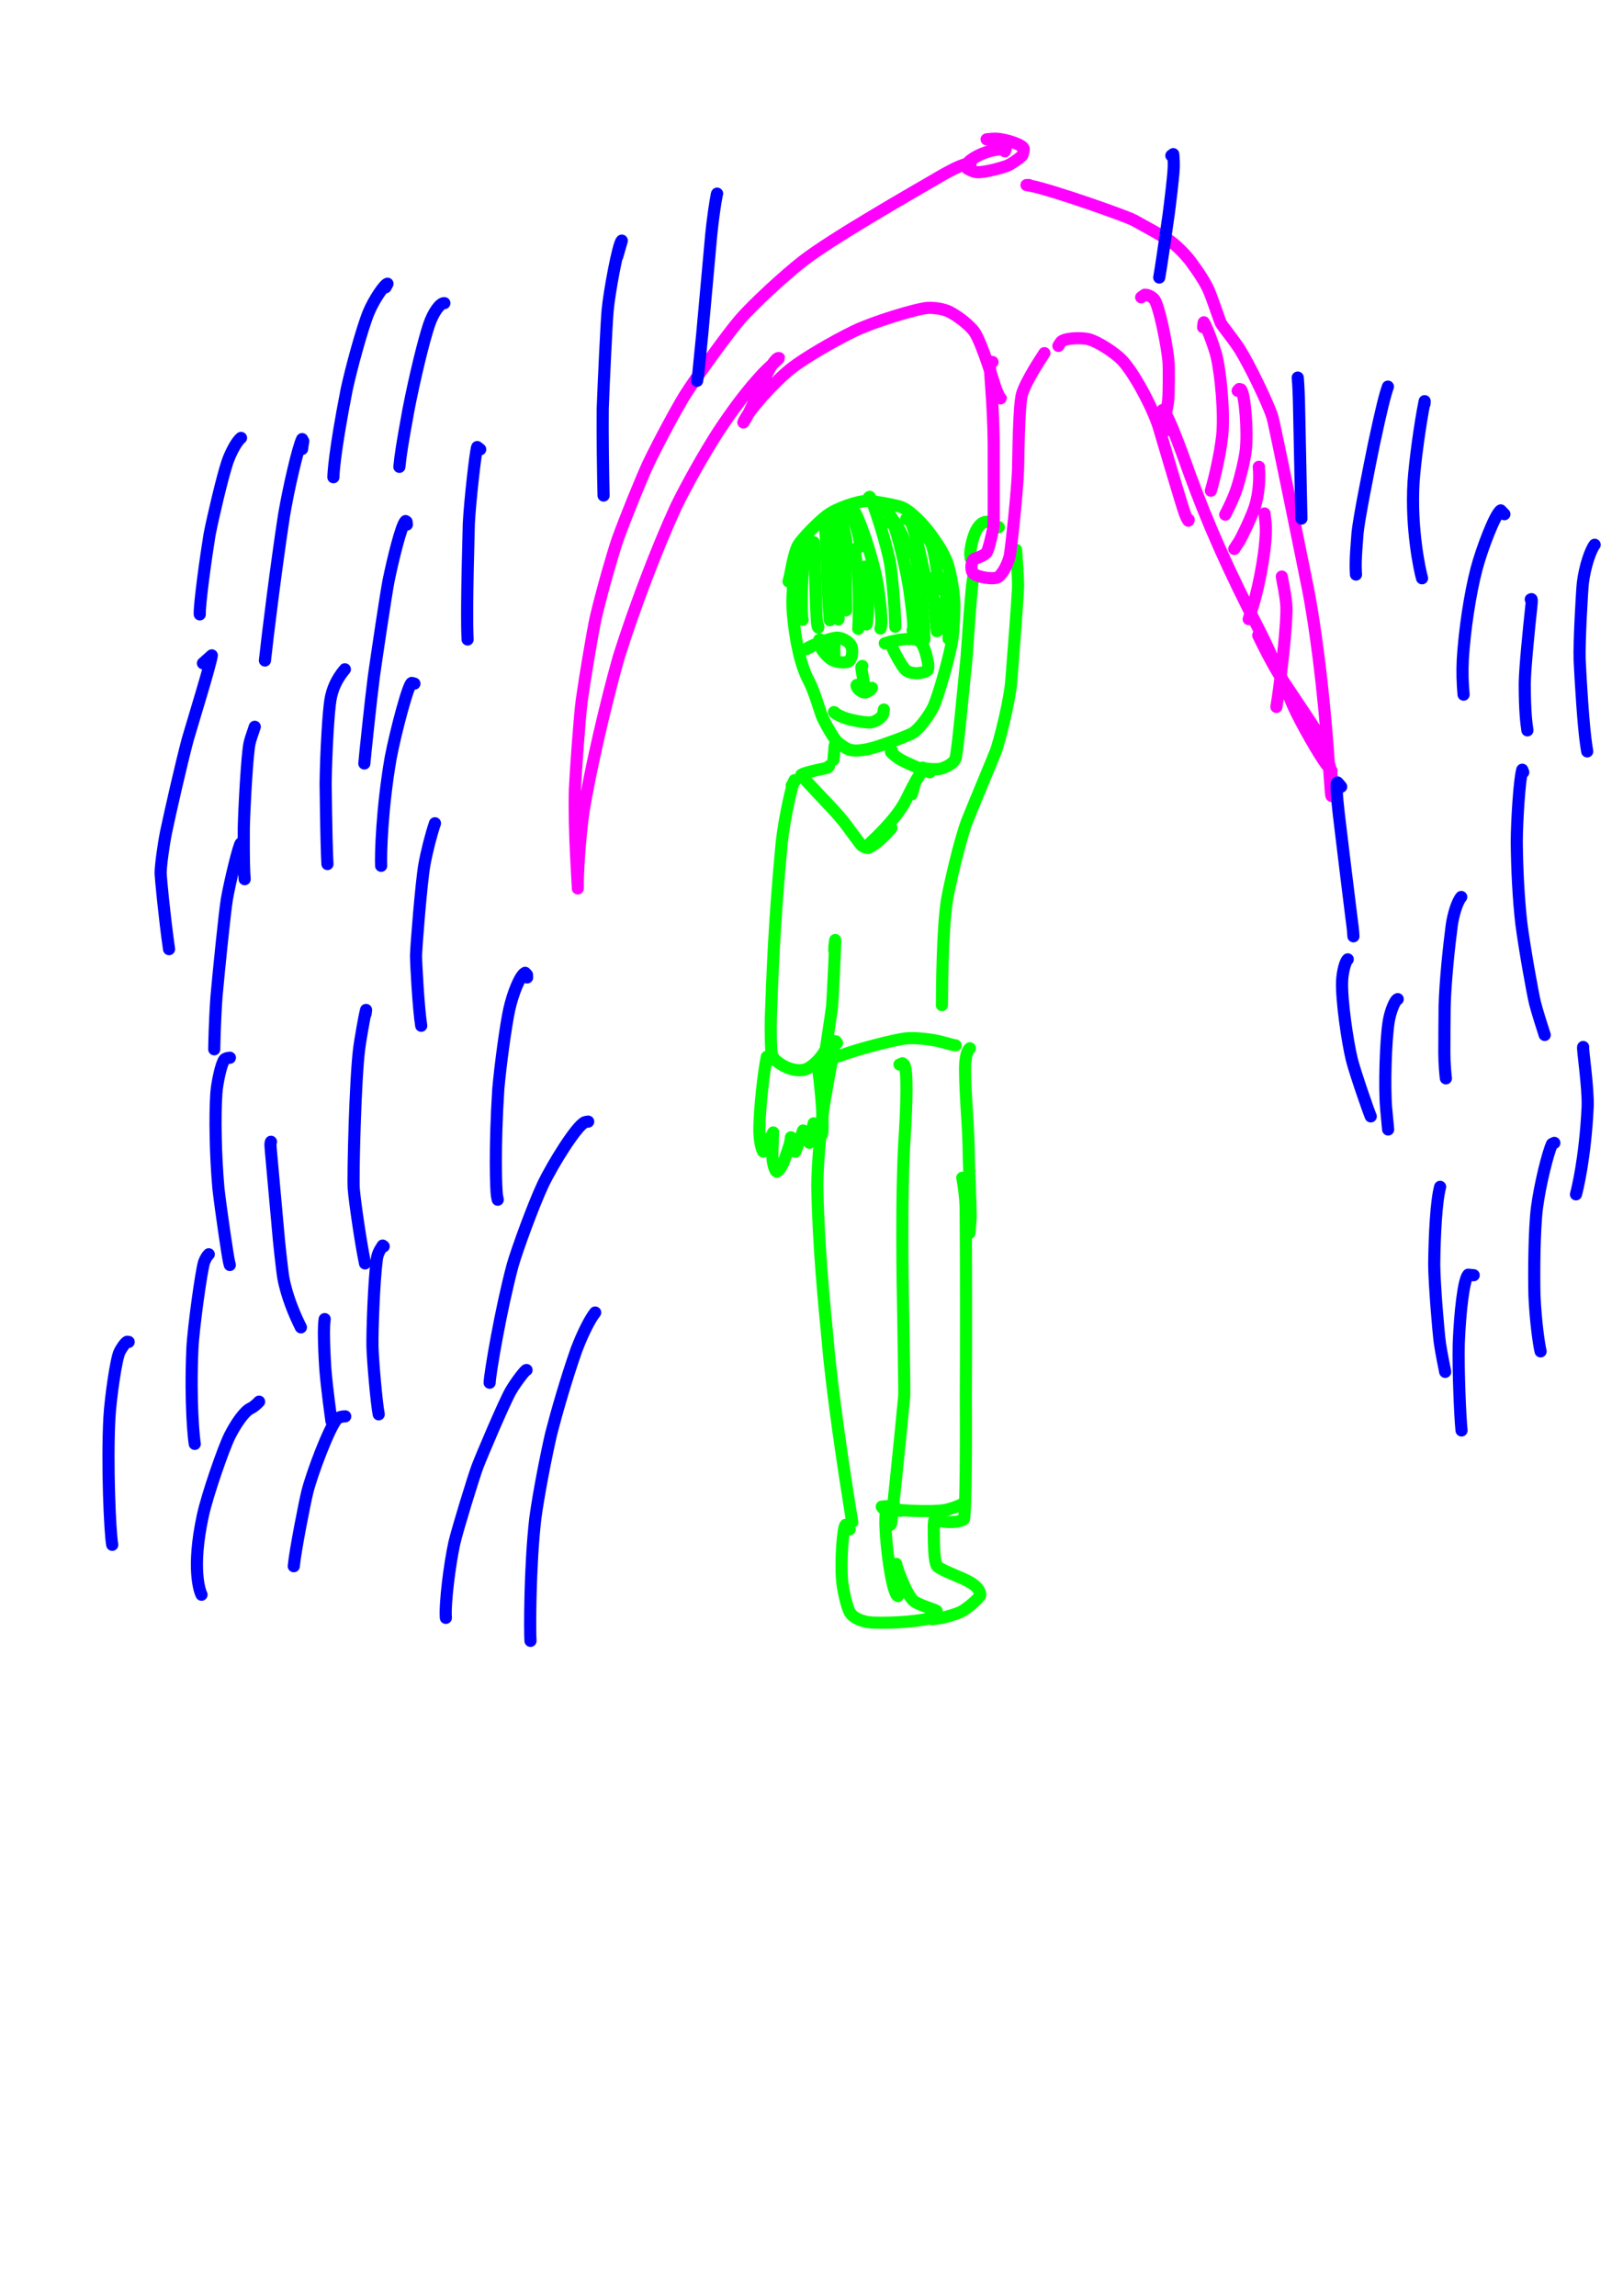 <?xml version="1.0" encoding="UTF-8" standalone="no"?>
<!DOCTYPE svg PUBLIC "-//W3C//DTD SVG 1.1//EN" "http://www.w3.org/Graphics/SVG/1.1/DTD/svg11.dtd">
<svg width="128.40" height="181.68" viewBox="0.00 0.00 535.00 757.00" xmlns="http://www.w3.org/2000/svg" xmlns:xlink="http://www.w3.org/1999/xlink">
<g stroke-linecap="round" id="212">
<path d="M262.43,184.41 C262.42,183.52 262.46,182.94 262.56,182.61 C262.59,182.54 262.63,182.43 262.69,182.27 C262.75,182.30 262.72,182.81 262.57,183.82 C261.38,191.49 260.95,197.63 261.37,202.41 C262.20,211.52 263.96,219.50 266.54,224.28 C268.31,227.56 270.43,234.76 270.80,235.74 C271.74,238.24 274.97,243.55 275.73,244.30 C277.13,245.64 279.20,246.98 280.33,247.24 C282.56,247.70 285.37,247.30 289.24,246.09 C290.57,245.66 299.52,242.63 301.19,241.44 C303.65,239.64 306.71,235.14 307.74,232.88 C309.47,229.03 313.14,215.89 313.89,211.00 C314.35,207.99 314.62,202.13 314.60,199.39 C314.55,195.74 313.62,190.17 312.53,186.37 C311.60,183.28 309.56,179.87 306.59,175.86 C303.66,171.93 299.97,168.48 297.49,167.31 C295.77,166.54 287.75,165.13 285.84,165.14 C282.49,165.21 275.93,167.50 272.70,169.84 C269.64,172.11 264.15,177.82 263.02,179.84 C261.69,182.30 260.65,188.62 260.44,189.64 C260.35,190.09 260.18,190.77 259.93,191.68" fill="none" stroke="rgb(0, 255, 0)" stroke-width="4.00" stroke-opacity="1.00" stroke-linejoin="round"/>
<path d="M275.17,246.35 C275.17,246.35 275.16,245.69 275.16,245.69 C275.09,246.54 275.02,247.39 274.94,248.24 C274.82,249.70 274.67,251.56 274.65,251.53" fill="none" stroke="rgb(0, 255, 0)" stroke-width="4.00" stroke-opacity="1.00" stroke-linejoin="round"/>
<path d="M294.04,247.55 C294.04,247.55 293.69,247.60 293.69,247.60 C293.69,247.60 293.72,247.95 293.72,247.95 C294.28,248.59 295.41,249.56 296.59,250.27 C298.65,251.50 304.60,253.94 304.91,254.06 C305.26,254.19 305.80,254.37 306.52,254.61" fill="none" stroke="rgb(0, 255, 0)" stroke-width="4.00" stroke-opacity="1.00" stroke-linejoin="round"/>
<path d="M273.28,252.55 C273.14,252.71 272.86,253.06 272.76,253.10 C272.47,253.22 271.51,253.35 269.44,253.83 C265.50,254.75 264.68,255.07 264.14,255.43 C264.20,256.14 274.49,266.34 277.87,270.57 C279.55,272.68 283.46,278.18 283.96,278.65 C284.52,279.17 285.44,279.55 286.03,279.54 C287.40,279.35 290.85,276.35 292.56,274.45 C292.86,274.12 293.29,273.62 293.85,272.95" fill="none" stroke="rgb(0, 255, 0)" stroke-width="4.00" stroke-opacity="1.00" stroke-linejoin="round"/>
<path d="M300.57,261.84 C300.82,260.92 301.51,258.38 301.73,257.87 C302.27,256.60 303.56,255.15 303.59,255.06 C302.92,255.30 301.07,258.76 298.70,263.63 C296.02,269.00 290.39,274.58 287.32,277.45 C285.76,278.92 285.60,279.28 285.59,279.29" fill="none" stroke="rgb(0, 255, 0)" stroke-width="4.00" stroke-opacity="1.00" stroke-linejoin="round"/>
<path d="M260.98,258.94 C260.98,258.94 262.02,257.48 262.02,257.48 C262.02,257.48 261.90,257.20 261.90,257.20 C261.28,257.72 258.49,269.94 257.67,277.91 C255.24,303.78 254.62,320.79 254.08,336.06 C253.99,341.07 254.16,345.68 254.33,347.04 C254.54,348.60 255.63,349.84 258.19,351.32 C260.72,352.74 263.91,353.36 266.19,352.26 C268.00,351.35 270.18,349.21 271.47,347.19 C272.41,345.67 273.19,344.05 273.56,343.00 C273.61,342.86 273.65,342.72 273.69,342.58" fill="none" stroke="rgb(0, 255, 0)" stroke-width="4.00" stroke-opacity="1.00" stroke-linejoin="round"/>
<path d="M274.99,313.23 C275.02,312.61 275.04,312.19 275.06,311.98 C275.09,311.60 275.13,311.20 275.19,310.78 C275.21,310.61 275.26,310.31 275.33,309.89 C275.42,310.12 274.44,330.16 274.29,331.78 C274.08,333.91 271.37,351.06 271.19,352.60 C271.10,353.35 271.04,354.28 271.00,355.11" fill="none" stroke="rgb(0, 255, 0)" stroke-width="4.00" stroke-opacity="1.00" stroke-linejoin="round"/>
<path d="M321.33,189.56 C321.33,189.56 321.12,189.49 321.12,189.49 C320.72,189.75 320.24,192.83 318.62,216.67 C317.47,227.87 315.61,248.60 314.90,250.25 C314.15,251.86 311.02,253.43 309.27,253.54 C306.34,253.69 304.63,253.30 304.15,253.07" fill="none" stroke="rgb(0, 255, 0)" stroke-width="4.00" stroke-opacity="1.00" stroke-linejoin="round"/>
<path d="M334.75,182.67 C334.74,181.97 334.77,181.52 334.85,181.37 C334.86,181.34 334.90,181.31 334.95,181.26 C335.18,184.55 335.64,191.34 335.60,193.21 C335.53,196.38 334.01,216.38 333.34,224.69 C332.77,231.42 329.35,244.78 328.25,247.66 C327.41,249.83 319.99,267.57 318.76,270.77 C316.34,277.10 312.82,292.61 312.13,296.90 C310.65,306.26 310.52,326.61 310.52,329.36 C310.51,330.03 310.49,330.69 310.48,331.36" fill="none" stroke="rgb(0, 255, 0)" stroke-width="4.00" stroke-opacity="1.00" stroke-linejoin="round"/>
<path d="M253.25,349.77 C253.21,349.46 253.18,349.24 253.16,349.11 C253.13,348.98 253.08,348.76 253.00,348.44 C253.00,348.44 252.78,348.39 252.78,348.39 C251.72,353.44 250.37,365.60 250.31,372.11 C250.30,375.88 250.99,378.69 251.55,379.62 C251.55,379.62 254.89,373.33 254.89,373.33 C254.91,373.42 254.57,378.68 254.60,381.09 C254.65,383.93 255.62,386.13 256.03,386.27 C257.62,385.41 258.46,383.04 260.22,377.60 C260.52,376.64 260.63,375.92 260.73,374.93 C260.73,374.93 262.18,379.68 262.18,379.68 C262.18,379.68 264.73,372.69 264.73,372.69 C264.73,372.69 266.79,376.73 266.79,376.73 C266.79,376.73 268.21,370.34 268.21,370.34 C268.21,370.34 270.13,374.51 270.13,374.51 C270.75,374.32 271.00,374.15 271.06,373.38 C271.47,368.28 270.56,358.42 269.39,350.11 C269.39,350.11 269.49,350.06 269.49,350.06 C269.49,350.06 269.69,350.13 269.69,350.13" fill="none" stroke="rgb(0, 255, 0)" stroke-width="4.00" stroke-opacity="1.00" stroke-linejoin="round"/>
<path d="M275.93,343.82 C275.85,343.73 275.79,343.67 275.75,343.62 C275.71,343.56 275.64,343.46 275.53,343.29 C275.53,343.29 275.37,343.31 275.37,343.31 C275.30,343.56 272.85,356.84 271.65,363.96 C270.47,371.57 269.43,384.81 269.41,390.93 C269.76,410.82 271.70,430.10 272.83,441.80 C274.29,459.29 278.31,485.61 280.87,501.46 C280.89,501.57 280.95,501.88 280.93,501.77 C280.93,501.77 280.91,501.50 280.91,501.50" fill="none" stroke="rgb(0, 255, 0)" stroke-width="4.00" stroke-opacity="1.00" stroke-linejoin="round"/>
<path d="M296.51,350.93 C296.75,350.85 296.91,350.80 297.01,350.76 C297.10,350.72 297.26,350.64 297.47,350.53 C297.75,350.70 297.92,350.84 298.00,350.93 C299.20,352.49 298.95,363.51 298.05,377.36 C297.12,394.95 297.45,420.27 297.76,434.96 C297.82,441.56 298.20,458.60 298.05,460.43 C296.91,472.97 293.89,501.68 293.77,502.25 C293.74,502.39 293.63,502.55 293.45,502.71 C293.24,502.55 293.11,502.45 293.07,502.41 C293.02,502.36 292.99,502.31 292.97,502.25" fill="none" stroke="rgb(0, 255, 0)" stroke-width="4.00" stroke-opacity="1.00" stroke-linejoin="round"/>
<path d="M319.70,345.59 C318.87,346.23 318.12,348.41 318.12,352.44 C318.15,361.87 319.32,371.61 319.35,381.46 C319.35,382.43 320.01,399.39 319.98,400.95 C319.97,401.62 319.73,404.61 319.57,406.51" fill="none" stroke="rgb(0, 255, 0)" stroke-width="4.00" stroke-opacity="1.00" stroke-linejoin="round"/>
<path d="M317.45,388.34 C317.45,388.34 317.21,388.27 317.21,388.27 C317.75,391.09 318.21,394.80 318.31,397.81 C318.46,414.14 318.49,445.03 318.37,459.60 C318.45,474.57 318.42,497.90 317.75,500.81 C316.69,501.74 313.45,501.96 311.10,501.64 C310.85,501.61 310.45,501.54 309.92,501.44" fill="none" stroke="rgb(0, 255, 0)" stroke-width="4.00" stroke-opacity="1.00" stroke-linejoin="round"/>
<path d="M296.76,498.07 C295.66,497.28 294.21,496.58 293.08,496.53 C292.68,496.51 291.87,496.56 290.66,496.69 C290.66,496.69 290.91,497.09 290.91,497.09 C293.28,497.82 306.58,498.67 311.52,497.80 C312.88,497.55 314.78,496.93 316.10,496.35 C317.09,495.91 317.93,495.47 318.15,495.31" fill="none" stroke="rgb(0, 255, 0)" stroke-width="4.00" stroke-opacity="1.00" stroke-linejoin="round"/>
<path d="M309.06,500.17 C308.85,500.32 308.69,500.42 308.59,500.49 C308.51,500.54 308.38,500.64 308.19,500.79 C307.94,501.03 307.82,501.75 307.80,503.25 C307.79,509.84 307.97,514.88 308.85,516.23 C309.55,517.21 314.36,519.09 317.60,520.52 C321.30,522.20 322.88,523.71 323.15,525.73 C323.19,526.57 318.80,530.36 316.78,531.35 C314.70,532.35 311.03,533.27 310.07,533.43 C309.66,533.50 308.76,533.63 307.37,533.81" fill="none" stroke="rgb(0, 255, 0)" stroke-width="4.00" stroke-opacity="1.00" stroke-linejoin="round"/>
<path d="M280.07,504.20 C279.99,504.04 279.90,503.87 279.82,503.71 C279.66,503.39 279.52,503.19 279.42,503.09 C279.32,503.00 279.09,502.87 278.74,502.70 C277.81,503.65 277.06,514.86 277.58,520.99 C277.84,523.80 278.99,529.37 280.10,531.46 C281.19,533.43 284.40,534.75 287.54,534.91 C295.04,535.23 305.78,534.33 308.27,532.81 C308.76,532.51 308.81,531.87 308.77,531.10 C308.20,530.57 302.33,528.98 300.95,527.58 C298.50,524.98 295.84,517.26 295.65,516.54 C295.58,516.28 295.51,515.96 295.45,515.57" fill="none" stroke="rgb(0, 255, 0)" stroke-width="4.00" stroke-opacity="1.00" stroke-linejoin="round"/>
<path d="M292.59,498.98 C292.50,498.68 292.45,498.48 292.41,498.38 C292.35,498.22 292.28,498.06 292.20,497.91 C292.17,497.85 292.12,497.77 292.05,497.67 C291.87,499.98 291.81,501.50 291.87,503.17 C292.11,509.83 293.73,522.75 295.51,525.72 C295.58,525.82 295.72,525.97 295.93,526.16 C295.95,526.18 295.96,526.18 295.97,526.18 C295.98,526.13 296.03,526.00 296.13,525.80" fill="none" stroke="rgb(0, 255, 0)" stroke-width="4.00" stroke-opacity="1.00" stroke-linejoin="round"/>
<path d="M274.77,348.53 C275.15,348.56 276.01,348.38 277.22,347.95 C282.81,345.85 294.75,342.74 298.80,342.31 C301.61,342.05 307.02,342.54 310.62,343.54 C314.23,344.53 314.63,344.61 315.00,344.62" fill="none" stroke="rgb(0, 255, 0)" stroke-width="4.00" stroke-opacity="1.00" stroke-linejoin="round"/>
<path d="M267.08,213.40 C266.79,213.50 266.59,213.58 266.46,213.64 C266.34,213.70 266.12,213.83 265.80,214.01 C265.80,214.01 265.83,213.85 265.83,213.85 C267.55,212.69 273.67,210.38 275.72,210.21 C277.37,210.12 279.78,211.40 280.51,212.77 C281.46,214.69 280.69,217.58 279.63,218.12 C278.74,218.52 276.01,218.52 274.05,217.41 C272.91,216.74 271.19,214.78 270.62,213.62 C270.14,212.60 269.97,211.52 270.06,210.91 C270.06,210.91 270.28,210.79 270.28,210.79" fill="none" stroke="rgb(0, 255, 0)" stroke-width="4.00" stroke-opacity="1.00" stroke-linejoin="round"/>
<path d="M274.08,210.93 C274.08,210.93 274.33,210.65 274.33,210.65 C274.33,210.65 274.63,216.76 274.63,216.76 C274.63,216.76 275.02,211.56 275.02,211.56 C275.02,211.56 275.03,216.11 275.03,216.11 C275.03,216.11 275.01,211.65 275.01,211.65 C275.01,211.65 274.70,215.24 274.70,215.24" fill="none" stroke="rgb(0, 255, 0)" stroke-width="4.00" stroke-opacity="1.00" stroke-linejoin="round"/>
<path d="M293.39,211.84 C293.39,211.84 291.65,212.08 291.65,212.08 C296.63,210.54 301.47,210.13 303.10,211.40 C304.47,212.56 305.19,214.92 305.87,218.34 C306.07,219.43 306.04,220.13 305.83,220.90 C304.68,222.03 300.50,222.49 298.61,220.94 C297.12,219.67 294.04,213.63 293.34,211.66 C293.34,211.66 293.17,211.86 293.17,211.86" fill="none" stroke="rgb(0, 255, 0)" stroke-width="4.00" stroke-opacity="1.00" stroke-linejoin="round"/>
<path d="M284.24,219.53 C284.14,219.63 284.01,219.74 283.97,219.81 C283.92,219.92 283.92,220.14 283.96,220.46 C284.04,221.05 284.94,226.17 284.99,226.54 C285.06,226.94 285.12,227.44 285.18,228.02" fill="none" stroke="rgb(0, 255, 0)" stroke-width="4.00" stroke-opacity="1.00" stroke-linejoin="round"/>
<path d="M282.68,226.54 C282.65,226.33 282.62,226.18 282.60,226.11 C282.58,226.04 282.53,225.93 282.47,225.79 C282.47,225.79 282.35,225.92 282.35,225.92 C282.39,227.13 284.10,228.37 285.25,228.30 C285.70,228.26 286.70,227.67 287.15,227.20 C287.38,226.96 287.54,226.49 287.52,226.50" fill="none" stroke="rgb(0, 255, 0)" stroke-width="4.00" stroke-opacity="1.00" stroke-linejoin="round"/>
<path d="M275.17,234.88 C275.17,234.88 274.90,234.76 274.90,234.76 C275.22,235.18 276.49,235.90 278.24,236.59 C280.44,237.45 285.29,238.31 286.99,238.15 C288.89,237.94 290.88,236.30 291.13,235.34 C291.17,235.14 291.25,234.66 291.35,233.90" fill="none" stroke="rgb(0, 255, 0)" stroke-width="4.00" stroke-opacity="1.00" stroke-linejoin="round"/>
<path d="M266.33,179.46 C266.33,179.46 265.98,179.42 265.98,179.42 C265.82,179.12 265.72,178.91 265.68,178.81 C265.64,178.70 265.61,178.54 265.58,178.32 C265.47,178.35 265.19,180.21 264.93,182.89 C264.86,183.72 264.39,191.51 264.32,194.49 C264.25,198.89 264.30,203.29 264.49,204.12 C264.51,204.19 264.54,204.26 264.58,204.32" fill="none" stroke="rgb(0, 255, 0)" stroke-width="4.00" stroke-opacity="1.00" stroke-linejoin="round"/>
<path d="M267.93,179.28 C267.99,179.15 268.03,179.06 268.06,179.01 C268.10,178.96 268.15,178.87 268.24,178.75 C268.37,179.72 268.44,180.52 268.48,181.65 C268.57,184.61 268.76,191.32 268.85,195.08 C269.01,200.48 269.26,205.50 269.47,206.30 C269.50,206.44 269.59,206.64 269.73,206.88 C269.73,206.88 269.76,206.54 269.76,206.54" fill="none" stroke="rgb(0, 255, 0)" stroke-width="4.00" stroke-opacity="1.00" stroke-linejoin="round"/>
<path d="M271.05,173.00 C271.05,173.00 271.72,171.78 271.72,171.78 C271.95,172.96 272.18,175.86 272.34,179.79 C272.48,183.97 272.75,191.62 272.87,195.09 C273.03,198.68 273.38,202.62 273.54,204.47" fill="none" stroke="rgb(0, 255, 0)" stroke-width="4.00" stroke-opacity="1.00" stroke-linejoin="round"/>
<path d="M274.39,171.84 C274.39,171.84 274.56,171.06 274.56,171.06 C274.55,172.09 274.52,174.84 274.54,175.59 C274.58,176.92 276.33,193.27 276.35,200.75 C276.35,201.91 276.35,203.06 276.35,204.21 C276.35,204.21 276.45,203.97 276.45,203.97" fill="none" stroke="rgb(0, 255, 0)" stroke-width="4.00" stroke-opacity="1.00" stroke-linejoin="round"/>
<path d="M277.87,177.98 C277.87,177.98 278.20,177.16 278.20,177.16 C278.35,177.20 278.46,178.25 278.54,180.67 C278.70,187.92 278.90,198.61 278.89,200.19 C278.89,200.63 278.89,201.15 278.89,201.23 C278.89,201.23 278.89,201.02 278.89,201.02" fill="none" stroke="rgb(0, 255, 0)" stroke-width="4.00" stroke-opacity="1.00" stroke-linejoin="round"/>
<path d="M280.92,181.17 C281.11,181.21 281.44,181.16 281.55,181.40 C282.23,182.98 282.81,189.56 282.95,192.33 C283.11,196.31 283.14,200.27 283.04,204.41 C283.00,206.18 282.96,206.79 282.90,207.29" fill="none" stroke="rgb(0, 255, 0)" stroke-width="4.00" stroke-opacity="1.00" stroke-linejoin="round"/>
<path d="M285.35,187.37 C285.35,187.37 285.26,186.77 285.26,186.77 C285.90,188.79 286.19,197.99 286.10,201.23 C286.05,203.01 285.91,204.31 285.65,205.83 C285.65,205.83 285.60,205.87 285.60,205.87" fill="none" stroke="rgb(0, 255, 0)" stroke-width="4.00" stroke-opacity="1.00" stroke-linejoin="round"/>
<path d="M281.32,170.54 C281.45,170.20 281.55,169.97 281.61,169.84 C281.71,169.62 281.86,169.43 281.93,169.20 C281.95,169.13 281.93,169.04 281.88,168.94 C284.08,173.05 287.97,184.93 289.25,192.46 C289.73,195.28 290.49,201.75 290.54,204.38 C290.56,205.65 290.44,206.53 290.23,207.20" fill="none" stroke="rgb(0, 255, 0)" stroke-width="4.00" stroke-opacity="1.00" stroke-linejoin="round"/>
<path d="M287.02,164.91 C287.02,164.91 286.47,163.90 286.47,163.90 C286.47,163.90 286.71,163.80 286.71,163.80 C287.93,165.62 292.49,180.00 293.48,186.15 C293.92,189.00 294.73,197.25 294.92,201.32 C294.98,202.87 295.07,205.51 295.11,206.61" fill="none" stroke="rgb(0, 255, 0)" stroke-width="4.00" stroke-opacity="1.00" stroke-linejoin="round"/>
<path d="M292.75,172.24 C292.75,172.24 293.75,171.31 293.75,171.31 C295.04,172.61 298.35,185.82 299.59,193.42 C299.90,195.36 300.75,201.79 300.98,204.60 C301.10,206.12 301.06,207.07 300.92,207.95 C300.92,207.95 300.83,207.72 300.83,207.72" fill="none" stroke="rgb(0, 255, 0)" stroke-width="4.00" stroke-opacity="1.00" stroke-linejoin="round"/>
<path d="M301.13,182.73 C301.13,182.73 301.22,181.74 301.22,181.74 C301.44,182.06 301.62,182.64 301.87,184.06 C303.24,192.21 304.28,200.78 304.57,207.18 C304.62,208.32 304.67,210.05 304.68,210.59 C304.68,210.67 304.69,210.73 304.70,210.77 C304.70,210.77 304.74,210.11 304.74,210.11" fill="none" stroke="rgb(0, 255, 0)" stroke-width="4.00" stroke-opacity="1.00" stroke-linejoin="round"/>
<path d="M306.32,191.15 C306.32,191.15 306.45,190.59 306.45,190.59 C307.09,192.79 307.76,197.29 308.04,200.42 C308.31,203.30 308.69,207.14 308.79,208.08 C308.79,208.08 308.86,208.06 308.86,208.06 C308.86,208.06 309.90,199.10 309.90,199.10" fill="none" stroke="rgb(0, 255, 0)" stroke-width="4.00" stroke-opacity="1.00" stroke-linejoin="round"/>
<path d="M310.42,193.54 C310.42,193.54 311.19,190.71 311.19,190.71 C311.49,191.12 311.92,197.24 312.18,201.17 C312.31,203.21 312.52,206.90 312.62,208.55 C312.68,210.00 312.75,211.57 312.75,211.54" fill="none" stroke="rgb(0, 255, 0)" stroke-width="4.00" stroke-opacity="1.00" stroke-linejoin="round"/>
<path d="M298.67,171.12 C298.67,171.12 299.62,170.41 299.62,170.41 C300.70,173.17 301.42,175.18 301.91,176.93 C302.88,180.39 304.45,187.86 304.69,189.25 C304.96,190.79 305.31,193.15 305.49,194.45" fill="none" stroke="rgb(0, 255, 0)" stroke-width="4.00" stroke-opacity="1.00" stroke-linejoin="round"/>
<path d="M303.13,174.20 C304.37,174.90 306.23,177.53 307.11,179.55 C307.90,181.46 308.99,188.13 309.07,190.75 C309.10,192.03 309.07,193.34 309.01,194.28" fill="none" stroke="rgb(0, 255, 0)" stroke-width="4.00" stroke-opacity="1.00" stroke-linejoin="round"/>
<path d="M291.34,168.18 C291.34,168.18 291.34,167.83 291.34,167.83 C291.34,167.83 291.58,167.60 291.58,167.60 C292.26,168.04 294.98,172.08 296.28,174.31 C297.47,176.39 298.42,178.68 299.20,180.70" fill="none" stroke="rgb(0, 255, 0)" stroke-width="4.00" stroke-opacity="1.00" stroke-linejoin="round"/>
<path d="M280.99,170.72 C280.96,170.41 280.93,170.17 280.91,169.99 C280.87,169.65 280.82,169.30 280.77,168.95 C281.23,170.68 281.66,172.14 282.22,173.80 C283.43,177.45 283.56,179.80 283.32,180.32 C283.08,180.42 282.93,180.47 282.87,180.48 C282.81,180.50 282.76,180.49 282.72,180.46" fill="none" stroke="rgb(0, 255, 0)" stroke-width="4.00" stroke-opacity="1.00" stroke-linejoin="round"/>
<path d="M277.55,171.48 C277.55,171.48 277.34,169.83 277.34,169.83 C277.41,170.85 277.55,171.78 277.88,173.20 C278.12,174.29 278.88,177.83 278.97,178.58 C279.02,178.94 279.00,179.28 278.92,179.59 C278.92,179.59 278.83,179.57 278.83,179.57 C278.83,179.57 277.37,173.38 277.37,173.38" fill="none" stroke="rgb(0, 255, 0)" stroke-width="4.00" stroke-opacity="1.00" stroke-linejoin="round"/>
<path d="M276.86,170.75 C276.86,170.75 276.44,170.08 276.44,170.08 C276.12,170.83 276.29,174.57 276.85,178.17 C277.01,179.21 277.45,181.45 277.61,182.26" fill="none" stroke="rgb(0, 255, 0)" stroke-width="4.00" stroke-opacity="1.00" stroke-linejoin="round"/>
<path d="M329.23,173.80 C329.23,173.80 328.24,173.91 328.24,173.91 C328.24,173.91 328.10,173.81 328.10,173.81 C328.06,173.53 325.98,170.72 323.37,172.75 C320.81,174.88 319.83,181.06 319.84,182.52 C319.85,182.89 319.90,183.40 320.00,184.06 C320.00,184.06 319.95,183.98 319.95,183.98" fill="none" stroke="rgb(0, 255, 0)" stroke-width="4.00" stroke-opacity="1.00" stroke-linejoin="round"/>
<path d="M327.16,119.34 C327.16,119.34 326.36,119.32 326.36,119.32 C326.36,119.32 326.30,119.19 326.30,119.19 C326.35,119.25 326.38,119.71 326.34,120.56 C326.24,122.96 327.39,132.56 327.56,145.96 C327.55,154.11 327.60,172.23 327.54,173.04 C327.37,175.00 325.89,181.04 325.34,181.98 C324.65,183.14 322.10,183.92 321.31,184.19 C320.21,184.56 319.73,187.89 320.83,189.03 C322.09,190.26 327.36,191.13 328.93,190.30 C330.44,189.43 332.39,185.59 332.85,183.24 C333.38,180.43 335.34,161.84 335.59,154.82 C335.70,151.69 335.78,133.71 336.91,129.86 C338.21,125.57 343.40,117.78 343.45,117.70 C343.64,117.43 343.91,117.00 344.27,116.42" fill="none" stroke="rgb(255, 0, 255)" stroke-width="4.00" stroke-opacity="1.00" stroke-linejoin="round"/>
<path d="M319.69,55.24 C319.69,55.24 319.96,53.68 319.96,53.68 C317.38,54.32 316.00,54.78 311.54,57.20 C299.37,64.26 274.35,78.58 264.78,85.97 C259.06,90.41 248.59,99.94 243.85,105.42 C239.90,110.00 228.86,125.29 225.70,130.41 C223.43,134.08 217.31,145.24 213.50,153.27 C211.47,157.73 206.35,170.19 203.55,177.96 C202.16,181.97 198.49,194.63 196.37,203.67 C195.33,208.42 192.82,223.38 191.76,230.97 C191.06,236.41 189.81,253.70 189.51,260.21 C189.11,274.52 190.59,292.09 190.47,292.89 C190.29,288.75 191.18,275.48 192.35,267.51 C194.47,254.27 199.91,230.82 204.00,216.51 C209.11,200.31 216.46,180.93 222.88,166.95 C226.43,159.65 232.32,149.23 236.67,142.48 C241.56,135.05 246.45,128.49 251.71,122.91 C253.10,121.43 256.82,118.17 256.81,118.05 C255.93,117.71 253.64,121.19 251.69,125.62 C247.39,135.34 245.92,138.09 245.04,139.27 C246.47,135.57 255.35,125.80 260.68,121.57 C265.03,118.14 274.45,112.61 281.71,109.09 C287.85,106.13 302.23,101.68 306.01,101.49 C307.96,101.43 310.54,101.80 312.29,102.50 C315.45,103.80 320.01,107.54 321.36,109.65 C323.92,113.80 327.67,126.37 327.94,127.16 C329.18,130.82 329.96,131.49 329.96,131.47" fill="none" stroke="rgb(255, 0, 255)" stroke-width="4.00" stroke-opacity="1.00" stroke-linejoin="round"/>
<path d="M331.24,49.88 C331.24,49.88 331.50,49.20 331.50,49.20 C330.18,49.15 329.23,49.22 327.44,49.55 C324.43,50.12 320.15,52.06 318.69,54.08 C318.69,54.08 318.86,55.56 318.86,55.56 C320.36,56.43 321.42,56.80 322.65,56.78 C324.90,56.71 329.69,55.53 332.09,54.61 C333.22,54.16 335.72,52.46 336.86,51.38 C337.33,50.93 337.47,49.18 337.47,49.07 C337.35,47.82 331.68,45.80 328.07,45.72 C327.55,45.71 326.60,45.78 325.22,45.94" fill="none" stroke="rgb(255, 0, 255)" stroke-width="4.00" stroke-opacity="1.00" stroke-linejoin="round"/>
<path d="M339.16,60.99 C339.16,60.99 338.38,61.01 338.38,61.01 C339.11,61.13 339.60,61.22 339.86,61.27 C346.98,62.67 371.34,71.27 373.77,72.61 C376.96,74.35 383.70,78.05 385.68,79.42 C387.45,80.67 390.46,83.51 392.42,86.10 C395.29,89.98 397.34,93.18 398.44,95.68 C399.73,98.66 401.92,105.37 402.37,106.37 C402.89,107.49 406.60,111.89 408.65,115.13 C411.88,120.28 418.19,133.32 419.45,137.53 C420.32,140.49 430.70,191.77 431.41,195.38 C434.76,213.65 436.99,235.31 438.34,256.13 C438.67,261.15 438.73,261.65 438.91,262.39 C439.18,259.67 439.14,256.00 438.57,253.48 C438.14,251.67 435.52,244.20 434.52,242.16 C432.88,238.84 423.30,225.44 420.28,220.11 C418.03,216.07 416.35,212.80 414.76,209.45" fill="none" stroke="rgb(255, 0, 255)" stroke-width="4.00" stroke-opacity="1.00" stroke-linejoin="round"/>
<path d="M348.89,114.03 C349.32,113.32 349.61,112.88 349.76,112.70 C350.76,111.52 356.23,111.13 359.03,111.87 C361.90,112.68 367.28,116.09 369.79,118.66 C374.07,123.13 380.19,134.99 381.95,140.77 C384.13,148.15 389.60,166.67 390.57,169.30 C391.03,170.54 391.44,171.33 391.73,171.66 C391.73,171.66 391.85,171.36 391.85,171.36" fill="none" stroke="rgb(255, 0, 255)" stroke-width="4.00" stroke-opacity="1.00" stroke-linejoin="round"/>
<path d="M384.13,142.05 C383.90,140.90 383.22,137.58 383.17,137.03 C383.14,136.64 383.15,136.02 383.22,135.19 C384.40,135.38 387.83,144.06 392.01,155.87 C398.21,172.89 405.08,188.35 415.51,208.50 C418.95,215.22 424.84,229.52 426.23,232.62 C429.05,238.87 435.13,249.26 437.17,251.95 C437.43,252.30 438.01,253.02 438.92,254.11" fill="none" stroke="rgb(255, 0, 255)" stroke-width="4.00" stroke-opacity="1.00" stroke-linejoin="round"/>
<path d="M376.18,98.01 C376.18,98.01 377.37,97.16 377.37,97.16 C378.21,97.12 379.52,97.67 380.42,98.62 C382.05,100.38 384.94,114.78 385.23,119.92 C385.31,121.32 385.33,129.03 385.10,131.80 C384.99,133.12 384.69,134.62 384.16,136.77" fill="none" stroke="rgb(255, 0, 255)" stroke-width="4.00" stroke-opacity="1.00" stroke-linejoin="round"/>
<path d="M396.58,107.89 C396.67,107.12 396.73,106.66 396.75,106.50 C396.77,106.34 396.80,106.26 396.82,106.25 C397.73,107.57 400.29,114.43 400.99,117.28 C402.43,123.26 403.64,136.42 402.88,143.67 C402.20,149.90 400.31,157.85 399.15,161.77" fill="none" stroke="rgb(255, 0, 255)" stroke-width="4.00" stroke-opacity="1.00" stroke-linejoin="round"/>
<path d="M407.98,128.83 C407.98,128.83 408.50,128.25 408.50,128.25 C408.50,128.25 409.04,128.37 409.04,128.37 C410.43,129.96 411.36,142.49 410.65,148.49 C410.27,151.56 408.96,157.04 407.78,160.75 C406.86,163.59 405.49,166.60 403.88,169.67" fill="none" stroke="rgb(255, 0, 255)" stroke-width="4.00" stroke-opacity="1.00" stroke-linejoin="round"/>
<path d="M415.01,153.90 C415.01,153.90 414.94,153.92 414.94,153.92 C415.34,157.63 414.99,162.95 413.59,167.23 C412.43,170.68 409.37,177.08 408.36,178.70 C408.16,179.01 407.66,179.77 406.86,180.97" fill="none" stroke="rgb(255, 0, 255)" stroke-width="4.00" stroke-opacity="1.00" stroke-linejoin="round"/>
<path d="M416.83,169.28 C417.00,170.51 417.20,172.35 417.26,173.73 C417.52,179.66 415.29,192.26 413.14,199.28 C412.68,200.76 411.92,203.18 411.62,204.12" fill="none" stroke="rgb(255, 0, 255)" stroke-width="4.00" stroke-opacity="1.00" stroke-linejoin="round"/>
<path d="M422.53,190.07 C422.58,190.69 423.94,196.75 424.05,200.12 C424.22,205.75 422.61,219.37 421.65,226.96 C421.36,229.20 421.01,231.40 420.75,233.05" fill="none" stroke="rgb(255, 0, 255)" stroke-width="4.00" stroke-opacity="1.00" stroke-linejoin="round"/>
<path d="M66.90,218.66 C66.90,218.66 69.82,216.06 69.82,216.06 C69.34,219.29 64.27,235.63 61.89,243.76 C59.73,251.86 56.26,267.16 54.73,274.38 C53.87,278.70 52.96,285.38 52.95,287.91 C52.96,289.08 54.18,302.08 55.72,312.91" fill="none" stroke="rgb(0, 0, 255)" stroke-width="4.00" stroke-opacity="1.00" stroke-linejoin="round"/>
<path d="M79.26,282.78 C79.32,281.70 79.49,278.88 79.49,278.73 C79.49,278.52 79.46,278.29 79.39,278.03 C78.82,278.17 75.75,290.84 74.79,296.41 C74.10,300.54 72.12,320.08 71.37,328.49 C70.75,337.08 70.64,344.96 70.62,345.92" fill="none" stroke="rgb(0, 0, 255)" stroke-width="4.00" stroke-opacity="1.00" stroke-linejoin="round"/>
<path d="M75.78,348.70 C74.96,348.78 74.31,348.93 73.98,349.30 C72.96,350.49 71.58,356.84 71.32,360.38 C70.80,367.95 71.03,380.86 72.00,391.78 C72.84,399.10 75.03,413.98 75.52,416.12 C75.58,416.39 75.66,416.70 75.76,417.03" fill="none" stroke="rgb(0, 0, 255)" stroke-width="4.00" stroke-opacity="1.00" stroke-linejoin="round"/>
<path d="M68.82,413.50 C68.39,413.89 67.74,414.85 67.31,416.01 C66.43,418.38 63.74,437.82 63.42,444.64 C62.62,462.86 63.96,474.70 64.20,476.01" fill="none" stroke="rgb(0, 0, 255)" stroke-width="4.00" stroke-opacity="1.00" stroke-linejoin="round"/>
<path d="M42.42,442.39 C42.22,442.41 42.09,442.39 42.02,442.34 C41.71,442.16 40.40,443.78 39.43,445.63 C38.27,447.87 36.43,461.07 36.08,467.16 C35.24,482.12 36.24,505.38 37.00,509.28" fill="none" stroke="rgb(0, 0, 255)" stroke-width="4.00" stroke-opacity="1.00" stroke-linejoin="round"/>
<path d="M85.41,462.08 C84.45,463.09 83.37,463.98 82.56,464.33 C80.60,465.23 77.75,469.30 75.67,473.46 C73.65,477.55 68.43,492.56 66.89,499.52 C63.04,517.26 65.91,524.75 66.43,525.73" fill="none" stroke="rgb(0, 0, 255)" stroke-width="4.00" stroke-opacity="1.00" stroke-linejoin="round"/>
<path d="M113.80,466.93 C112.81,466.93 111.66,467.16 111.03,467.84 C108.54,470.58 102.86,485.68 101.33,491.76 C100.49,495.11 97.26,511.50 96.84,516.33" fill="none" stroke="rgb(0, 0, 255)" stroke-width="4.00" stroke-opacity="1.00" stroke-linejoin="round"/>
<path d="M89.32,376.41 C89.26,376.58 89.23,376.68 89.22,376.72 C89.12,377.12 89.13,377.77 89.30,379.49 C89.91,386.33 91.24,401.09 91.96,409.01 C92.56,414.97 93.22,420.24 93.37,421.10 C94.45,427.21 97.25,433.80 99.19,437.59" fill="none" stroke="rgb(0, 0, 255)" stroke-width="4.00" stroke-opacity="1.00" stroke-linejoin="round"/>
<path d="M107.03,434.87 C107.03,434.86 107.01,434.89 107.01,434.90 C106.85,436.29 106.77,437.67 106.77,439.35 C106.80,443.19 106.98,447.36 107.25,451.43 C107.80,458.10 109.08,467.20 109.26,468.50" fill="none" stroke="rgb(0, 0, 255)" stroke-width="4.00" stroke-opacity="1.00" stroke-linejoin="round"/>
<path d="M120.51,334.22 C120.51,334.22 120.67,332.94 120.67,332.94 C120.04,335.37 118.74,343.11 118.43,345.43 C117.11,355.43 116.32,387.60 116.61,391.87 C116.90,395.91 119.03,410.48 120.33,416.51" fill="none" stroke="rgb(0, 0, 255)" stroke-width="4.00" stroke-opacity="1.00" stroke-linejoin="round"/>
<path d="M126.48,410.89 C126.48,410.89 126.14,410.63 126.14,410.63 C124.97,412.38 124.44,413.54 124.22,415.12 C123.28,422.05 122.67,439.03 122.78,443.85 C122.89,448.64 124.12,462.61 124.84,466.26" fill="none" stroke="rgb(0, 0, 255)" stroke-width="4.00" stroke-opacity="1.00" stroke-linejoin="round"/>
<path d="M173.76,322.23 C173.76,322.23 173.72,321.37 173.72,321.37 C173.72,321.37 173.10,320.71 173.10,320.71 C171.44,321.53 169.06,327.39 167.84,332.90 C166.75,337.99 164.99,350.74 164.26,358.99 C163.02,378.24 163.48,392.35 163.83,394.31 C163.87,394.48 163.95,394.88 164.08,395.51" fill="none" stroke="rgb(0, 0, 255)" stroke-width="4.00" stroke-opacity="1.00" stroke-linejoin="round"/>
<path d="M193.89,369.76 C193.35,369.82 192.99,369.88 192.80,369.96 C190.07,371.10 182.26,383.66 178.99,390.49 C176.04,396.71 170.51,411.73 168.97,417.17 C165.09,431.67 161.56,452.50 161.40,455.84" fill="none" stroke="rgb(0, 0, 255)" stroke-width="4.00" stroke-opacity="1.00" stroke-linejoin="round"/>
<path d="M173.57,451.65 C173.34,451.42 170.24,455.31 168.32,458.62 C166.24,462.27 158.67,480.09 157.37,483.54 C156.18,486.72 150.80,504.15 149.78,508.62 C148.24,515.52 146.60,528.71 146.97,533.36" fill="none" stroke="rgb(0, 0, 255)" stroke-width="4.00" stroke-opacity="1.00" stroke-linejoin="round"/>
<path d="M196.19,432.70 C194.45,434.87 192.10,439.55 190.05,444.91 C186.66,454.55 183.42,465.86 181.68,472.67 C180.07,479.59 177.51,492.65 176.46,500.57 C174.62,516.52 174.65,538.21 174.87,540.94" fill="none" stroke="rgb(0, 0, 255)" stroke-width="4.00" stroke-opacity="1.00" stroke-linejoin="round"/>
<path d="M113.68,220.65 C110.81,224.03 109.52,227.35 108.95,230.55 C108.27,234.53 107.48,247.65 107.34,258.35 C107.50,273.17 107.78,282.55 107.94,284.85" fill="none" stroke="rgb(0, 0, 255)" stroke-width="4.00" stroke-opacity="1.00" stroke-linejoin="round"/>
<path d="M83.98,239.60 C83.01,242.40 82.51,243.93 82.27,244.97 C81.50,248.45 80.56,265.13 80.36,272.99 C80.31,283.88 80.44,287.59 80.65,289.84" fill="none" stroke="rgb(0, 0, 255)" stroke-width="4.00" stroke-opacity="1.00" stroke-linejoin="round"/>
<path d="M99.58,148.02 C99.65,147.37 99.71,146.91 99.75,146.66 C99.79,146.41 99.86,146.01 99.97,145.46 C99.97,145.46 99.60,144.76 99.60,144.76 C98.34,147.14 95.15,160.81 93.64,169.79 C91.22,185.45 88.19,209.64 87.33,217.75" fill="none" stroke="rgb(0, 0, 255)" stroke-width="4.00" stroke-opacity="1.00" stroke-linejoin="round"/>
<path d="M79.45,144.36 C77.91,145.56 75.89,149.57 74.96,152.31 C73.35,157.11 70.21,170.39 69.07,176.30 C67.96,182.99 65.66,199.56 65.85,202.54" fill="none" stroke="rgb(0, 0, 255)" stroke-width="4.00" stroke-opacity="1.00" stroke-linejoin="round"/>
<path d="M127.10,94.72 C127.10,94.72 127.73,93.53 127.73,93.53 C126.68,93.81 123.31,98.73 121.55,102.91 C119.31,108.35 115.67,121.93 114.27,128.46 C110.27,148.87 109.89,156.31 109.90,157.33" fill="none" stroke="rgb(0, 0, 255)" stroke-width="4.00" stroke-opacity="1.00" stroke-linejoin="round"/>
<path d="M146.48,99.94 C145.10,99.84 142.83,102.94 141.42,107.08 C139.60,112.56 136.78,124.23 134.70,134.80 C132.54,146.68 132.05,149.82 131.65,153.91" fill="none" stroke="rgb(0, 0, 255)" stroke-width="4.00" stroke-opacity="1.00" stroke-linejoin="round"/>
<path d="M134.12,172.94 C134.12,172.94 134.02,172.01 134.02,172.01 C134.02,172.01 133.70,171.79 133.70,171.79 C132.27,172.91 129.36,185.20 128.08,191.47 C127.18,196.17 124.35,215.19 123.23,223.05 C122.29,230.25 120.21,250.03 120.10,251.70" fill="none" stroke="rgb(0, 0, 255)" stroke-width="4.00" stroke-opacity="1.00" stroke-linejoin="round"/>
<path d="M136.61,225.37 C136.61,225.37 135.73,225.14 135.73,225.14 C134.66,225.31 130.54,240.70 128.77,249.90 C125.89,266.53 125.46,282.03 125.64,285.43" fill="none" stroke="rgb(0, 0, 255)" stroke-width="4.00" stroke-opacity="1.00" stroke-linejoin="round"/>
<path d="M143.38,271.41 C142.13,275.01 140.62,280.97 139.88,285.16 C138.87,290.95 137.21,311.79 137.14,314.96 C137.10,316.96 137.95,332.57 138.85,338.16" fill="none" stroke="rgb(0, 0, 255)" stroke-width="4.00" stroke-opacity="1.00" stroke-linejoin="round"/>
<path d="M158.29,148.15 C158.29,148.15 157.31,147.38 157.31,147.38 C156.86,148.08 154.89,165.26 154.54,172.68 C153.89,196.02 153.90,206.08 154.14,210.82" fill="none" stroke="rgb(0, 0, 255)" stroke-width="4.00" stroke-opacity="1.00" stroke-linejoin="round"/>
<path d="M203.46,84.59 C203.46,84.59 204.97,79.33 204.97,79.33 C203.80,80.30 200.84,96.31 200.30,102.32 C199.90,106.81 198.99,126.26 198.68,134.81 C198.58,143.24 198.81,157.48 198.96,163.36" fill="none" stroke="rgb(0, 0, 255)" stroke-width="4.00" stroke-opacity="1.00" stroke-linejoin="round"/>
<path d="M236.39,63.84 C236.37,63.82 236.34,63.88 236.31,64.02 C235.77,66.59 234.93,72.49 234.46,77.27 C233.73,85.26 232.25,101.59 231.50,109.93 C231.11,114.01 230.21,123.03 230.17,123.31 C230.12,123.68 229.99,124.42 229.79,125.54" fill="none" stroke="rgb(0, 0, 255)" stroke-width="4.00" stroke-opacity="1.00" stroke-linejoin="round"/>
<path d="M386.12,51.29 C386.12,51.29 386.75,50.82 386.75,50.82 C386.92,52.86 386.97,53.97 386.89,55.58 C386.74,58.70 385.67,67.32 385.24,70.62 C384.15,78.24 382.71,88.33 382.13,91.49" fill="none" stroke="rgb(0, 0, 255)" stroke-width="4.00" stroke-opacity="1.00" stroke-linejoin="round"/>
<path d="M427.87,125.47 C427.87,125.47 427.78,124.48 427.78,124.48 C428.01,127.01 428.16,130.47 428.25,135.61 C428.59,152.13 428.96,169.81 428.99,170.97" fill="none" stroke="rgb(0, 0, 255)" stroke-width="4.00" stroke-opacity="1.00" stroke-linejoin="round"/>
<path d="M457.51,127.46 C456.52,130.32 455.50,134.24 452.92,146.30 C451.33,154.02 447.94,171.01 447.50,175.67 C446.76,184.68 446.81,186.82 446.98,189.41" fill="none" stroke="rgb(0, 0, 255)" stroke-width="4.00" stroke-opacity="1.00" stroke-linejoin="round"/>
<path d="M469.56,133.18 C469.56,133.18 469.62,132.25 469.62,132.25 C468.12,139.58 466.39,152.36 465.96,158.92 C465.03,174.09 467.98,187.96 468.76,190.64" fill="none" stroke="rgb(0, 0, 255)" stroke-width="4.00" stroke-opacity="1.00" stroke-linejoin="round"/>
<path d="M495.90,169.52 C495.90,169.52 494.70,168.27 494.70,168.27 C492.79,169.50 488.46,181.02 486.76,187.41 C484.54,195.84 482.77,207.86 482.19,217.40 C481.98,221.55 482.11,225.30 482.45,229.00" fill="none" stroke="rgb(0, 0, 255)" stroke-width="4.00" stroke-opacity="1.00" stroke-linejoin="round"/>
<path d="M504.60,197.60 C504.60,197.60 504.83,197.52 504.83,197.52 C504.98,197.59 504.96,198.36 504.72,200.52 C503.98,207.38 502.65,220.56 502.61,225.42 C502.63,234.40 503.11,238.29 503.49,240.78" fill="none" stroke="rgb(0, 0, 255)" stroke-width="4.00" stroke-opacity="1.00" stroke-linejoin="round"/>
<path d="M525.66,179.59 C524.30,181.32 522.45,186.66 521.77,192.18 C521.49,194.56 520.52,211.66 520.70,217.39 C521.03,224.67 521.98,239.89 522.89,245.74 C522.99,246.40 523.10,247.05 523.20,247.71" fill="none" stroke="rgb(0, 0, 255)" stroke-width="4.00" stroke-opacity="1.00" stroke-linejoin="round"/>
<path d="M502.12,254.58 C502.12,254.58 501.80,253.76 501.80,253.76 C500.88,256.81 500.02,270.47 499.98,277.45 C500.06,286.46 500.56,296.26 501.48,304.38 C502.52,312.46 505.18,327.31 506.00,330.68 C506.68,333.38 508.41,338.79 509.19,341.19" fill="none" stroke="rgb(0, 0, 255)" stroke-width="4.00" stroke-opacity="1.00" stroke-linejoin="round"/>
<path d="M521.87,345.16 C521.58,345.39 523.58,358.65 523.35,364.85 C522.52,382.28 519.78,392.71 519.50,393.74" fill="none" stroke="rgb(0, 0, 255)" stroke-width="4.00" stroke-opacity="1.00" stroke-linejoin="round"/>
<path d="M442.10,259.36 C441.93,259.13 441.79,258.95 441.67,258.82 C441.56,258.68 441.30,258.39 440.90,257.96 C440.31,257.69 440.64,262.49 441.31,268.33 C442.35,277.12 444.40,293.89 445.40,301.85 C445.91,305.56 446.00,306.52 446.14,308.67" fill="none" stroke="rgb(0, 0, 255)" stroke-width="4.00" stroke-opacity="1.00" stroke-linejoin="round"/>
<path d="M444.27,316.27 C443.40,317.00 442.56,320.44 442.41,323.35 C442.14,329.67 444.21,343.53 445.59,349.22 C446.58,353.26 451.21,366.65 451.85,368.04" fill="none" stroke="rgb(0, 0, 255)" stroke-width="4.00" stroke-opacity="1.00" stroke-linejoin="round"/>
<path d="M460.74,329.38 C459.83,329.67 458.36,333.28 457.79,336.58 C456.74,342.97 456.33,358.42 456.92,365.29 C457.12,367.43 457.44,370.96 457.58,372.36" fill="none" stroke="rgb(0, 0, 255)" stroke-width="4.00" stroke-opacity="1.00" stroke-linejoin="round"/>
<path d="M481.68,295.70 C480.35,297.23 479.07,301.44 478.56,304.97 C477.61,312.19 476.38,323.92 476.20,332.05 C476.15,335.92 476.11,343.46 476.11,347.13 C476.12,350.56 476.46,354.32 476.62,355.50" fill="none" stroke="rgb(0, 0, 255)" stroke-width="4.00" stroke-opacity="1.00" stroke-linejoin="round"/>
<path d="M512.37,376.78 C512.37,376.78 511.60,377.14 511.60,377.14 C510.25,380.01 507.63,390.56 506.65,398.08 C505.73,405.28 505.64,419.94 505.81,426.98 C506.20,435.87 507.32,443.41 507.84,445.51" fill="none" stroke="rgb(0, 0, 255)" stroke-width="4.00" stroke-opacity="1.00" stroke-linejoin="round"/>
<path d="M485.78,420.40 C485.78,420.40 483.97,420.23 483.97,420.23 C482.45,421.93 481.28,432.57 480.86,442.78 C480.65,451.73 481.30,467.07 481.78,471.58" fill="none" stroke="rgb(0, 0, 255)" stroke-width="4.00" stroke-opacity="1.00" stroke-linejoin="round"/>
<path d="M474.72,391.26 C473.44,395.93 472.87,407.26 472.77,416.83 C472.80,423.08 474.14,439.35 474.68,443.06 C475.15,446.22 476.18,451.23 476.39,452.26" fill="none" stroke="rgb(0, 0, 255)" stroke-width="4.00" stroke-opacity="1.00" stroke-linejoin="round"/>
</g>
</svg>
